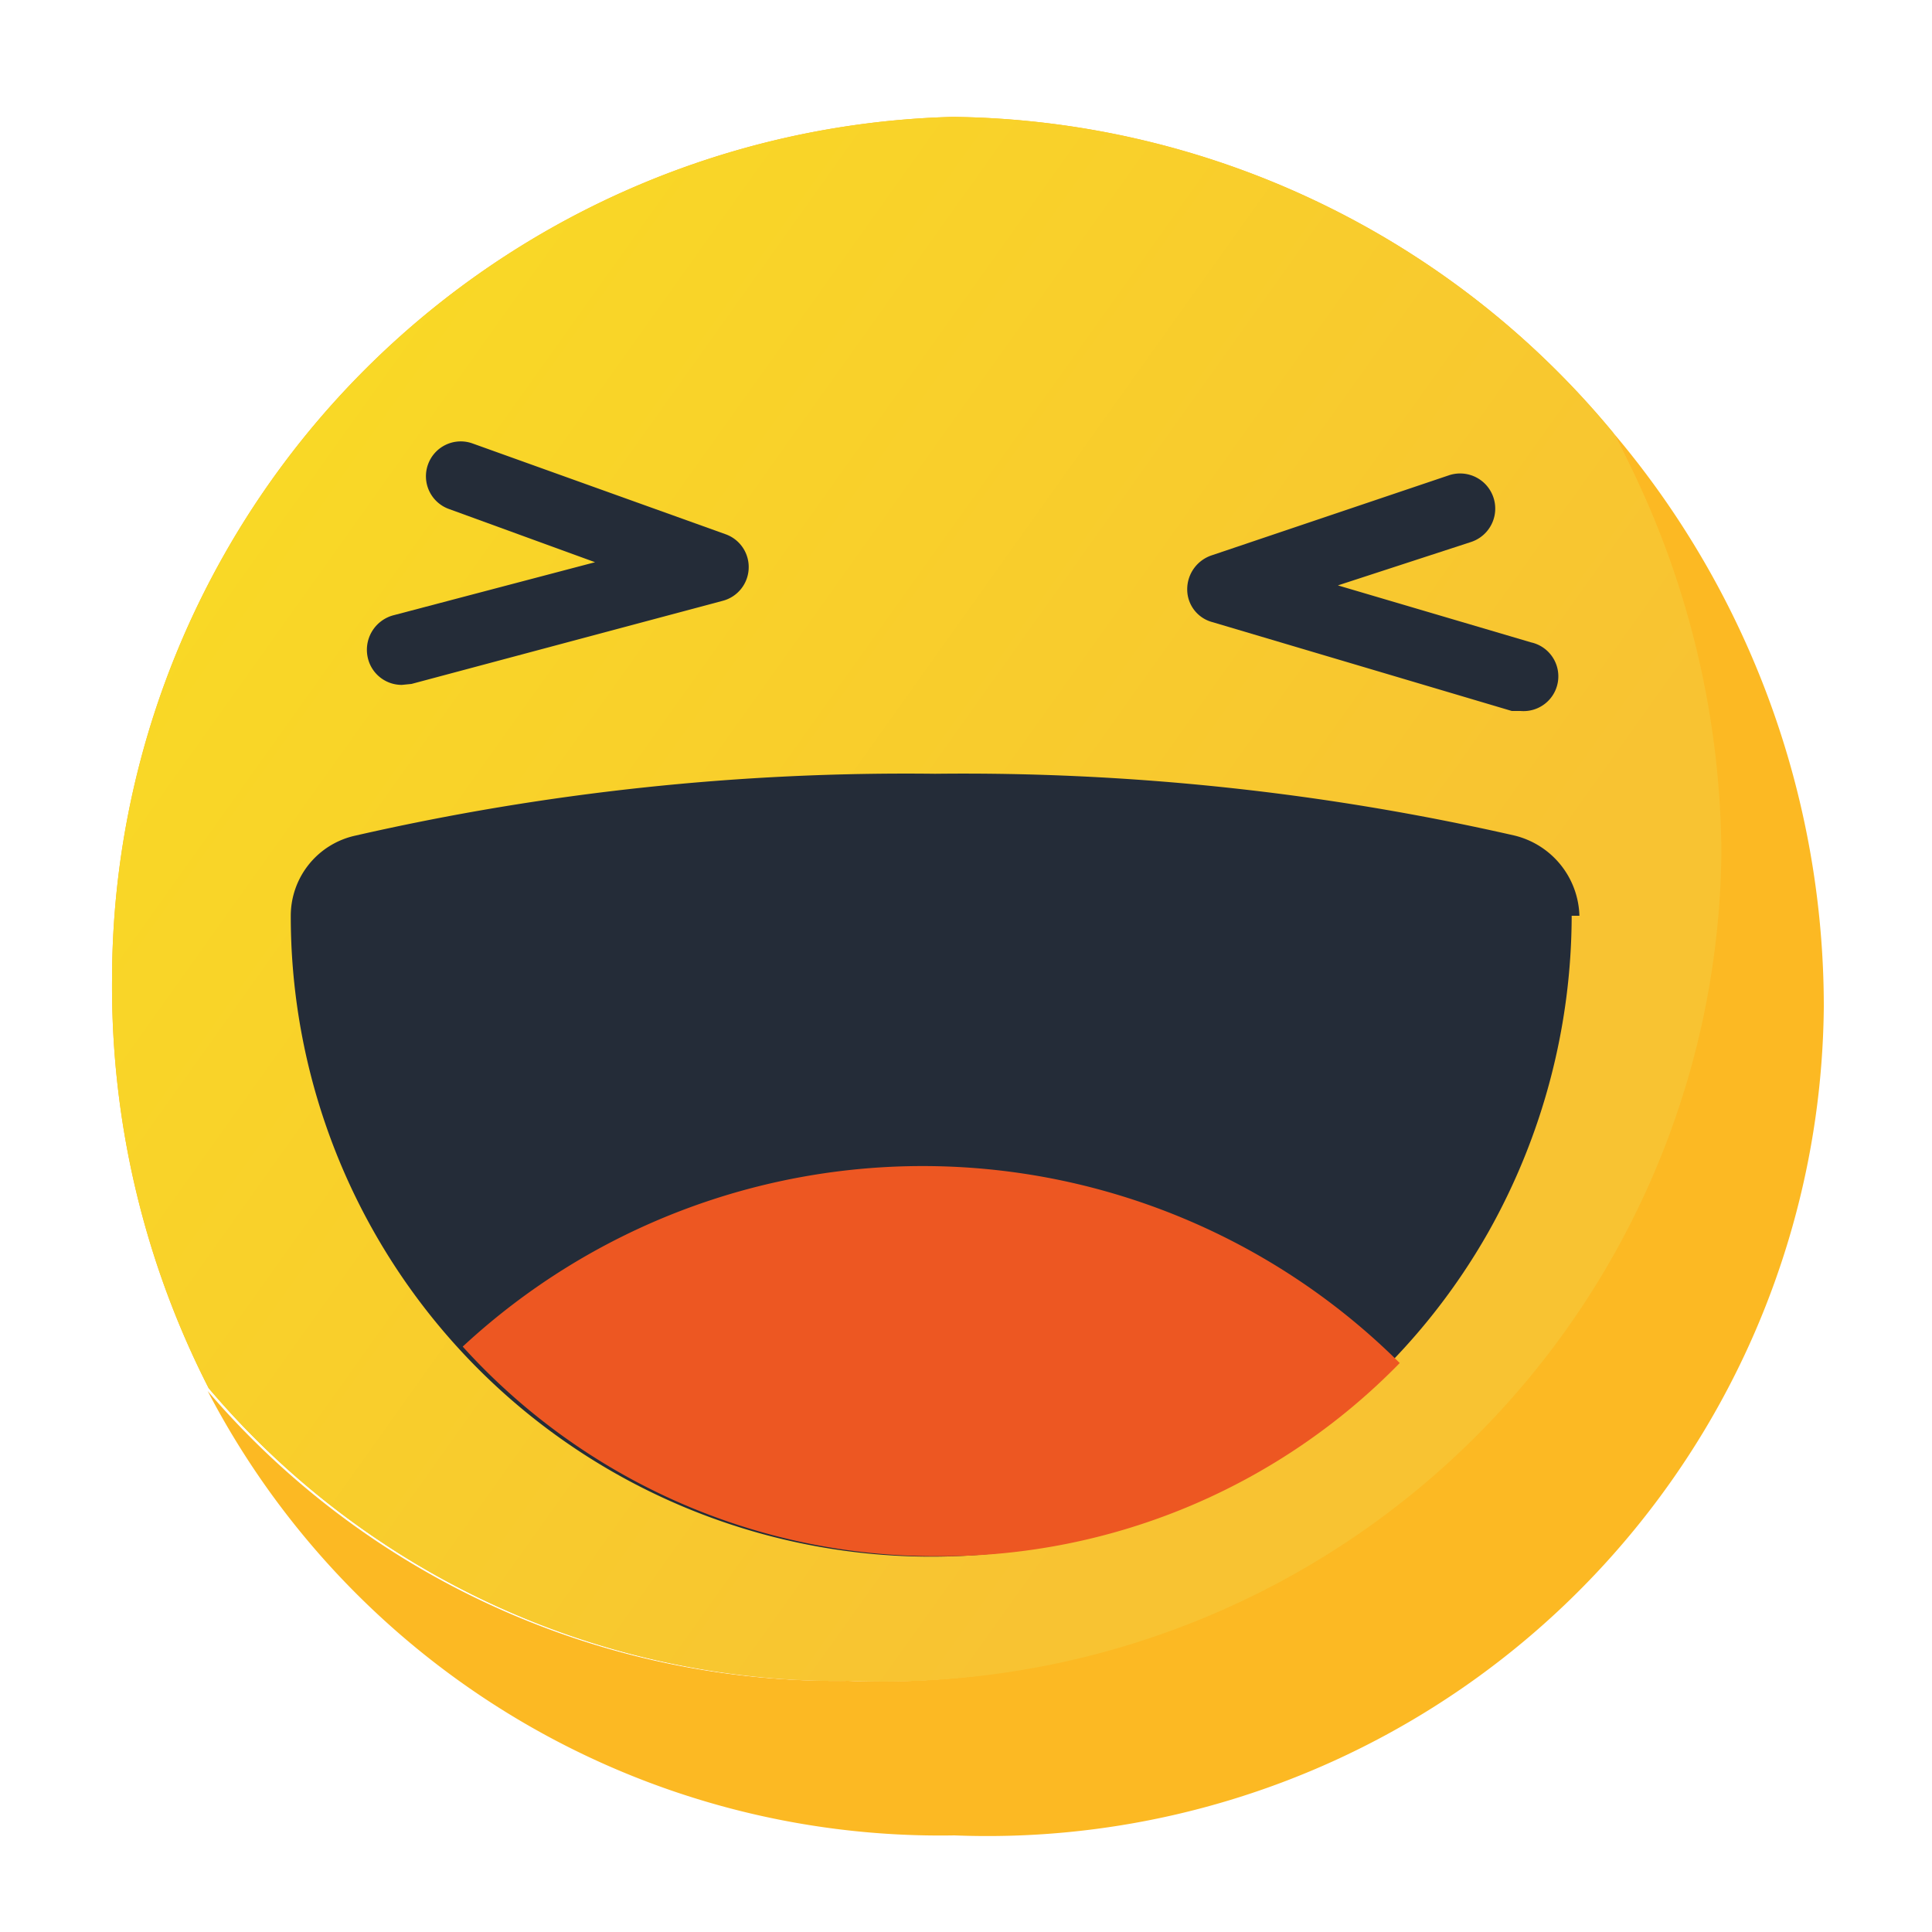 <svg id="Layer_0_图像" data-name="Layer 0 图像" xmlns="http://www.w3.org/2000/svg" xmlns:xlink="http://www.w3.org/1999/xlink" viewBox="0 0 20 20"><defs><style>.cls-1{fill:#fcb923;}.cls-2{fill:url(#未命名的渐变_416);}.cls-3{fill:#242c38;}.cls-4{fill:#ed5722;}</style><linearGradient id="未命名的渐变_416" x1="2.39" y1="4.38" x2="16.8" y2="14.64" gradientUnits="userSpaceOnUse"><stop offset="0.04" stop-color="#f9d826"/><stop offset="0.79" stop-color="#f8c332"/></linearGradient></defs><title>表情包</title><path class="cls-1" d="M16.7,4.48a9.24,9.24,0,0,1,1.08,4.34,8.67,8.67,0,0,1-9,8.58,8.57,8.57,0,0,1-6.63-3A8.55,8.55,0,0,0,9.88,19a8.66,8.66,0,0,0,9-8.58A9.19,9.19,0,0,0,16.7,4.48Z"/><path class="cls-1" d="M8.82,17.4a8.67,8.67,0,0,0,9-8.58A9.24,9.24,0,0,0,16.7,4.48,9,9,0,0,0,9.86,1.21a8.94,8.94,0,0,0-8.7,8.94,9.14,9.14,0,0,0,1,4.22A8.57,8.57,0,0,0,8.82,17.4Z"/><path class="cls-2" d="M8.82,17.4a8.67,8.67,0,0,0,9-8.58A9.24,9.24,0,0,0,16.7,4.48,9,9,0,0,0,9.86,1.21a8.94,8.94,0,0,0-8.7,8.94,9.14,9.14,0,0,0,1,4.22A8.57,8.57,0,0,0,8.82,17.4Z"/><path class="cls-3" d="M4.16,7.09a.36.36,0,0,1-.35-.27.37.37,0,0,1,.26-.45l2.09-.55L4.65,5.27a.36.36,0,0,1-.22-.46.36.36,0,0,1,.46-.22l2.62.94a.36.36,0,0,1,.24.36.36.36,0,0,1-.27.33l-3.22.86Z"/><path class="cls-3" d="M15.75,7.36h-.1l-3.1-.92a.35.35,0,0,1-.26-.34.37.37,0,0,1,.25-.35L15,4.92a.36.36,0,1,1,.23.69l-1.38.45,2,.59a.36.36,0,0,1-.11.71Z"/><path class="cls-3" d="M16.35,9.48a.88.88,0,0,0-.67-.83,25.65,25.65,0,0,0-6-.64,25.58,25.58,0,0,0-6,.64.85.85,0,0,0-.67.83h0a6.63,6.63,0,0,0,12.4,3.27,6.7,6.7,0,0,0,.86-3.27Z"/><path class="cls-4" d="M9.71,16.11a6.63,6.63,0,0,0,4.78-2,7,7,0,0,0-9.7-.17A6.6,6.6,0,0,0,9.71,16.11Z"/></svg>